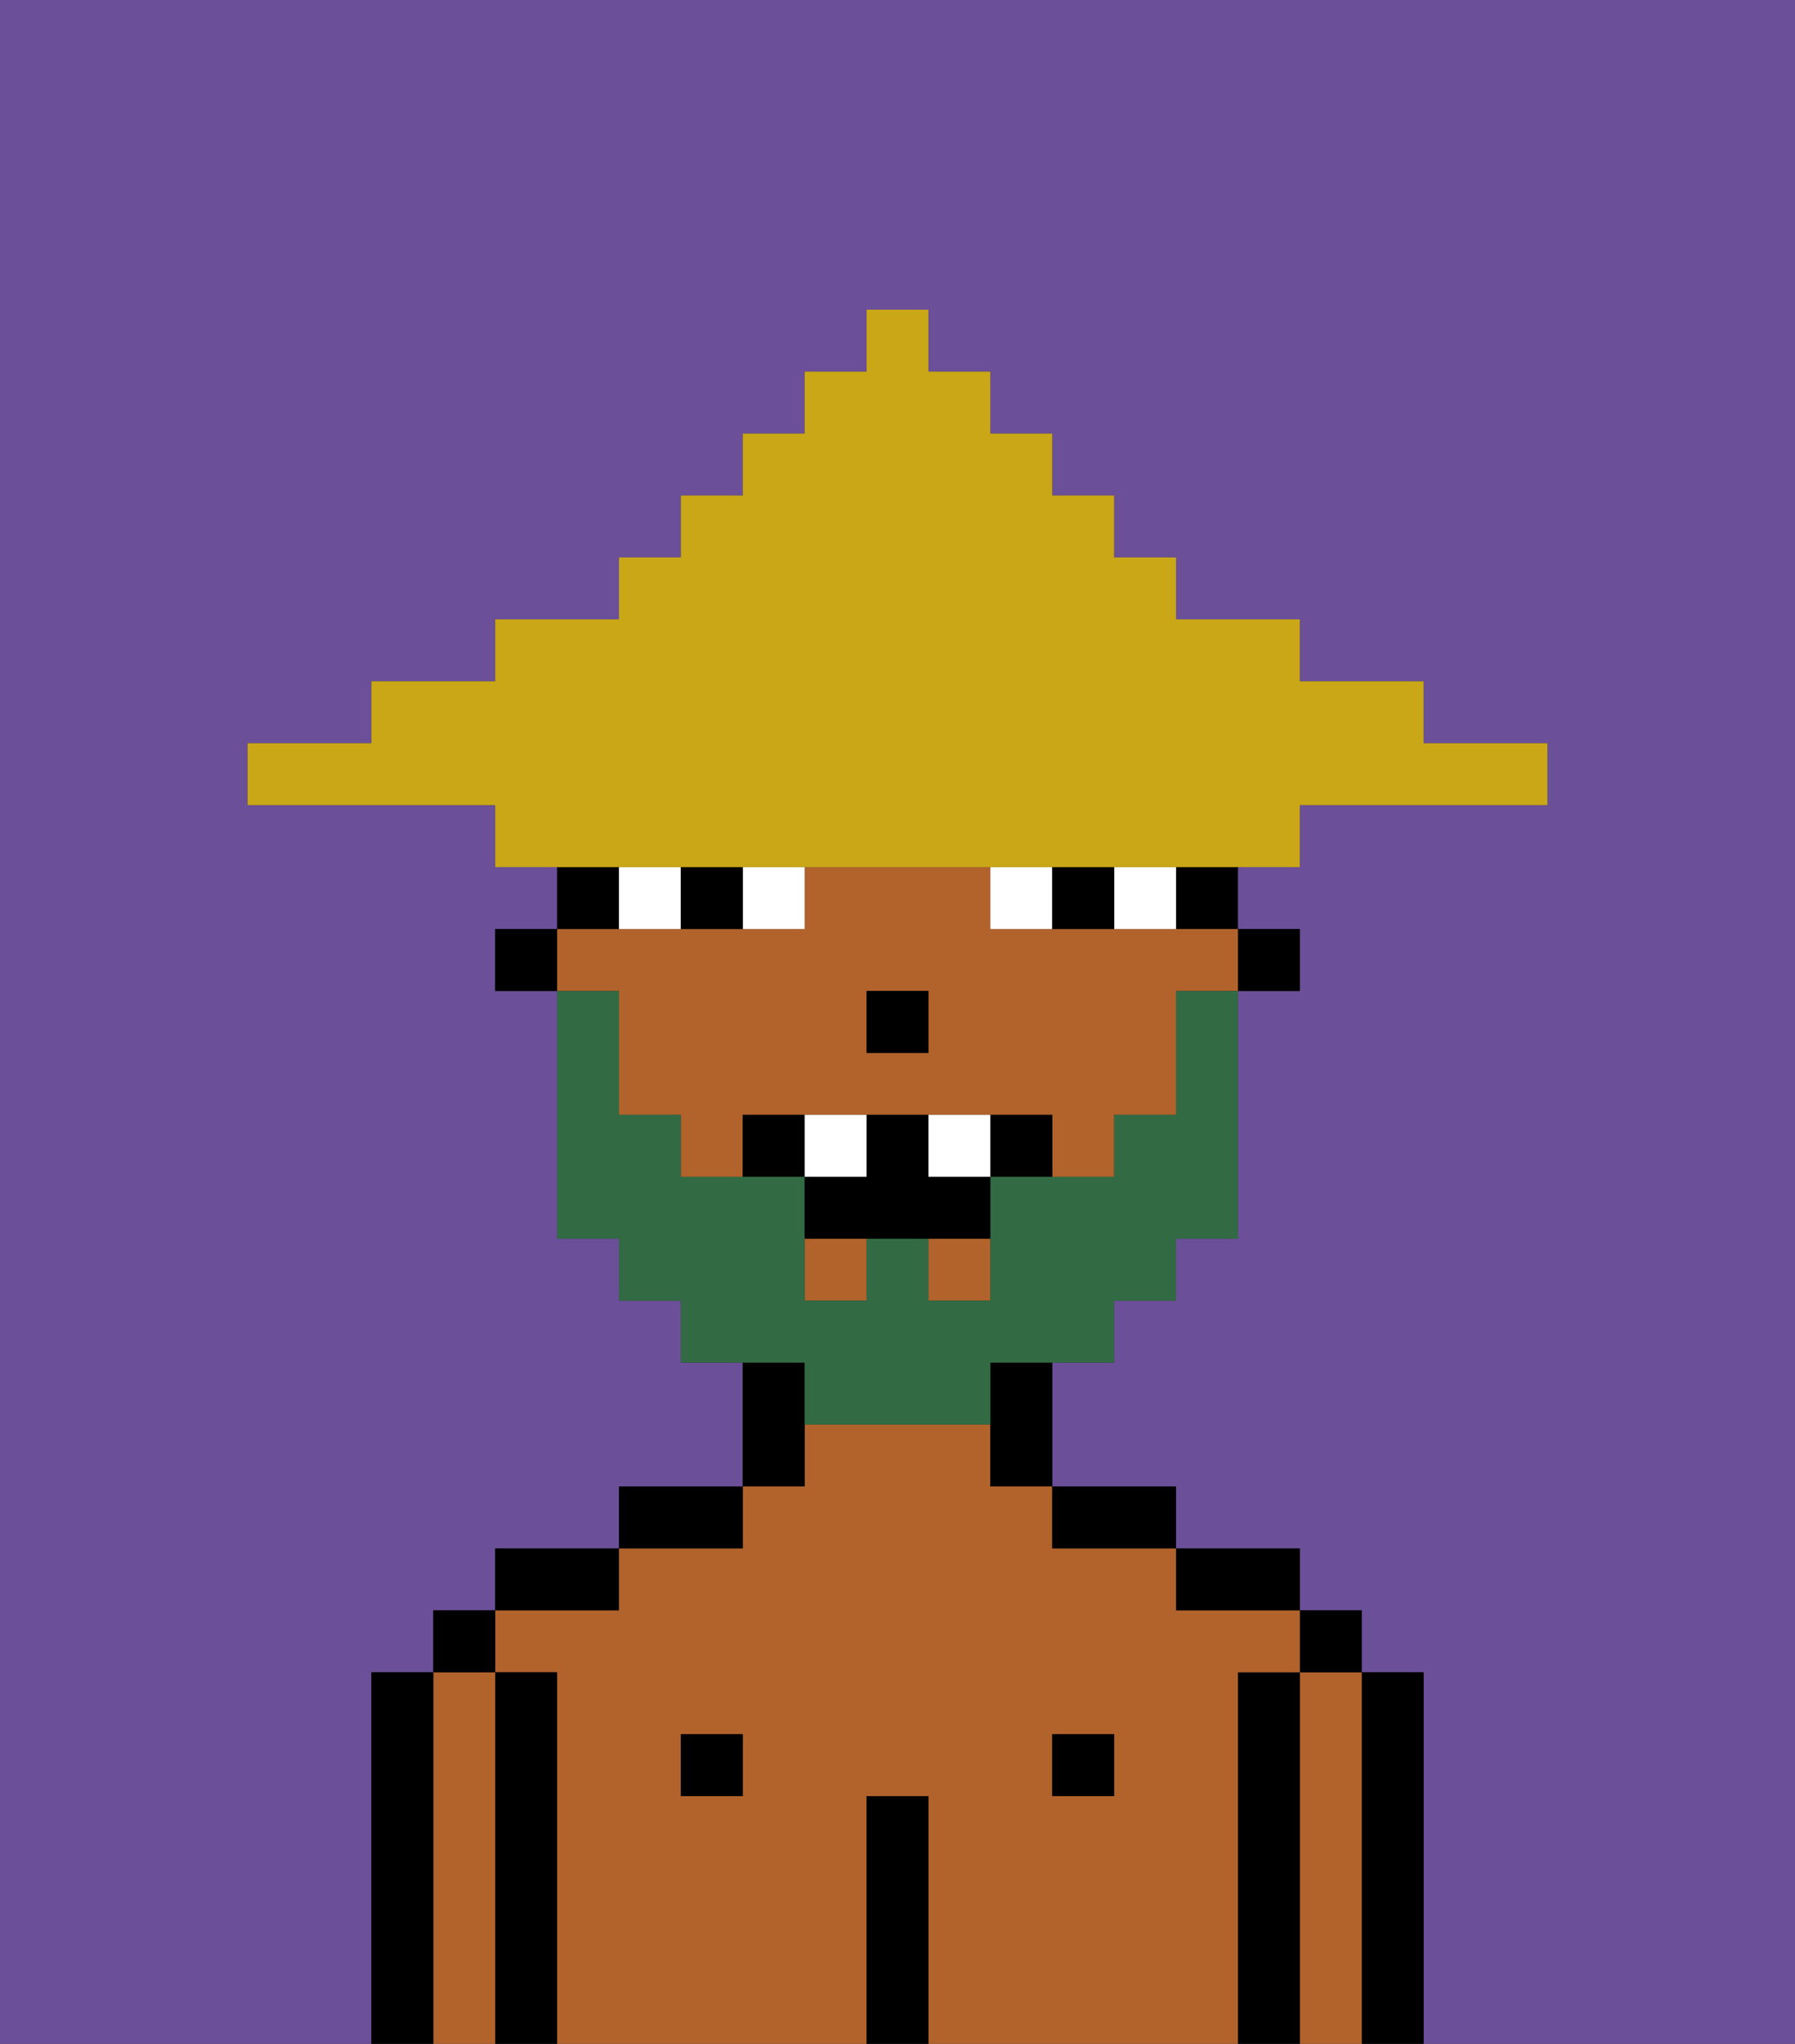<svg xmlns="http://www.w3.org/2000/svg" viewBox="0 0 29 33"><rect x="0" y="0" width="29" height="33" fill="#333333" stroke="none"/><defs><style>polygon,rect,path{shape-rendering:crispedges;}.ib41-1{fill:#6b4f99;}.ib41-2{fill:#000000;}.ib41-3{fill:#b2622b;}.ib41-4{fill:#ffffff;}.ib41-5{fill:#326b43;}.ib41-6{fill:#c9a717;}</style></defs><path class="ib41-1" d="M0,33H6V27H7V26H8V25h2V24h2V22H11V21H10V20H9V16H8V15H9V14H8V13H4V12H6V11H8V10h2V9h1V8h1V7h1V6h1V5h1V6h1V7h1V8h1V9h1v1h2v1h2v1h2v1H21v1H20v1h1v1H20v4H19v1H18v1H17v2h2v1h2v1h1v1h1v6h6V0H0Z"/><path class="ib41-2" d="M23,27H22v6h1V27Z"/><path class="ib41-3" d="M22,27H21v6h1V27Z"/><rect class="ib41-2" x="21" y="26" width="1" height="1"/><path class="ib41-2" d="M21,27H20v6h1V27Z"/><path class="ib41-3" d="M20,27h1V26H19V25H17V24H16V23H13v1H12v1H10v1H8v1H9v6h5V29h1v4h5V27Zm-8,2H11V28h1Zm6,0H17V28h1Z"/><path class="ib41-2" d="M20,26h1V25H19v1Z"/><rect class="ib41-2" x="17" y="28" width="1" height="1"/><path class="ib41-2" d="M18,25h1V24H17v1Z"/><path class="ib41-2" d="M15,29H14v4h1V29Z"/><path class="ib41-2" d="M13,23V22H12v2h1Z"/><rect class="ib41-2" x="11" y="28" width="1" height="1"/><path class="ib41-2" d="M12,24H10v1h2Z"/><path class="ib41-2" d="M10,25H8v1h2Z"/><path class="ib41-2" d="M9,27H8v6H9V27Z"/><path class="ib41-3" d="M8,27H7v6H8V27Z"/><rect class="ib41-2" x="7" y="26" width="1" height="1"/><path class="ib41-2" d="M7,27H6v6H7V27Z"/><rect class="ib41-2" x="20" y="15" width="1" height="1"/><rect class="ib41-2" x="19" y="14" width="1" height="1"/><path class="ib41-3" d="M10,17v1h1v1h1V18h5v1h1V18h1V16h1V15H16V14H13v1H9v1h1Zm4-1h1v1H14Z"/><rect class="ib41-3" x="13" y="20" width="1" height="1"/><rect class="ib41-3" x="15" y="20" width="1" height="1"/><path class="ib41-2" d="M16,23v1h1V22H16Z"/><path class="ib41-2" d="M10,14H9v1h1Z"/><rect class="ib41-2" x="8" y="15" width="1" height="1"/><rect class="ib41-2" x="14" y="16" width="1" height="1"/><path class="ib41-4" d="M12,15h1V14H12Z"/><path class="ib41-4" d="M10,14v1h1V14Z"/><path class="ib41-4" d="M18,14v1h1V14Z"/><path class="ib41-4" d="M16,14v1h1V14Z"/><path class="ib41-2" d="M11,14v1h1V14Z"/><path class="ib41-2" d="M17,14v1h1V14Z"/><path class="ib41-5" d="M13,23h3V22h2V21h1V20h1V16H19v2H18v1H16v2H15V20H14v1H13V19H11V18H10V16H9v4h1v1h1v1h2Z"/><path class="ib41-2" d="M12,18v1h1V18Z"/><path class="ib41-2" d="M16,18v1h1V18Z"/><path class="ib41-2" d="M15,18H14v1H13v1h3V19H15Z"/><path class="ib41-4" d="M14,18H13v1h1Z"/><path class="ib41-4" d="M15,18v1h1V18Z"/><path class="ib41-6" d="M11,14H21V13h4V12H23V11H21V10H19V9H18V8H17V7H16V6H15V5H14V6H13V7H12V8H11V9H10v1H8v1H6v1H4v1H8v1h3Z"/></svg>